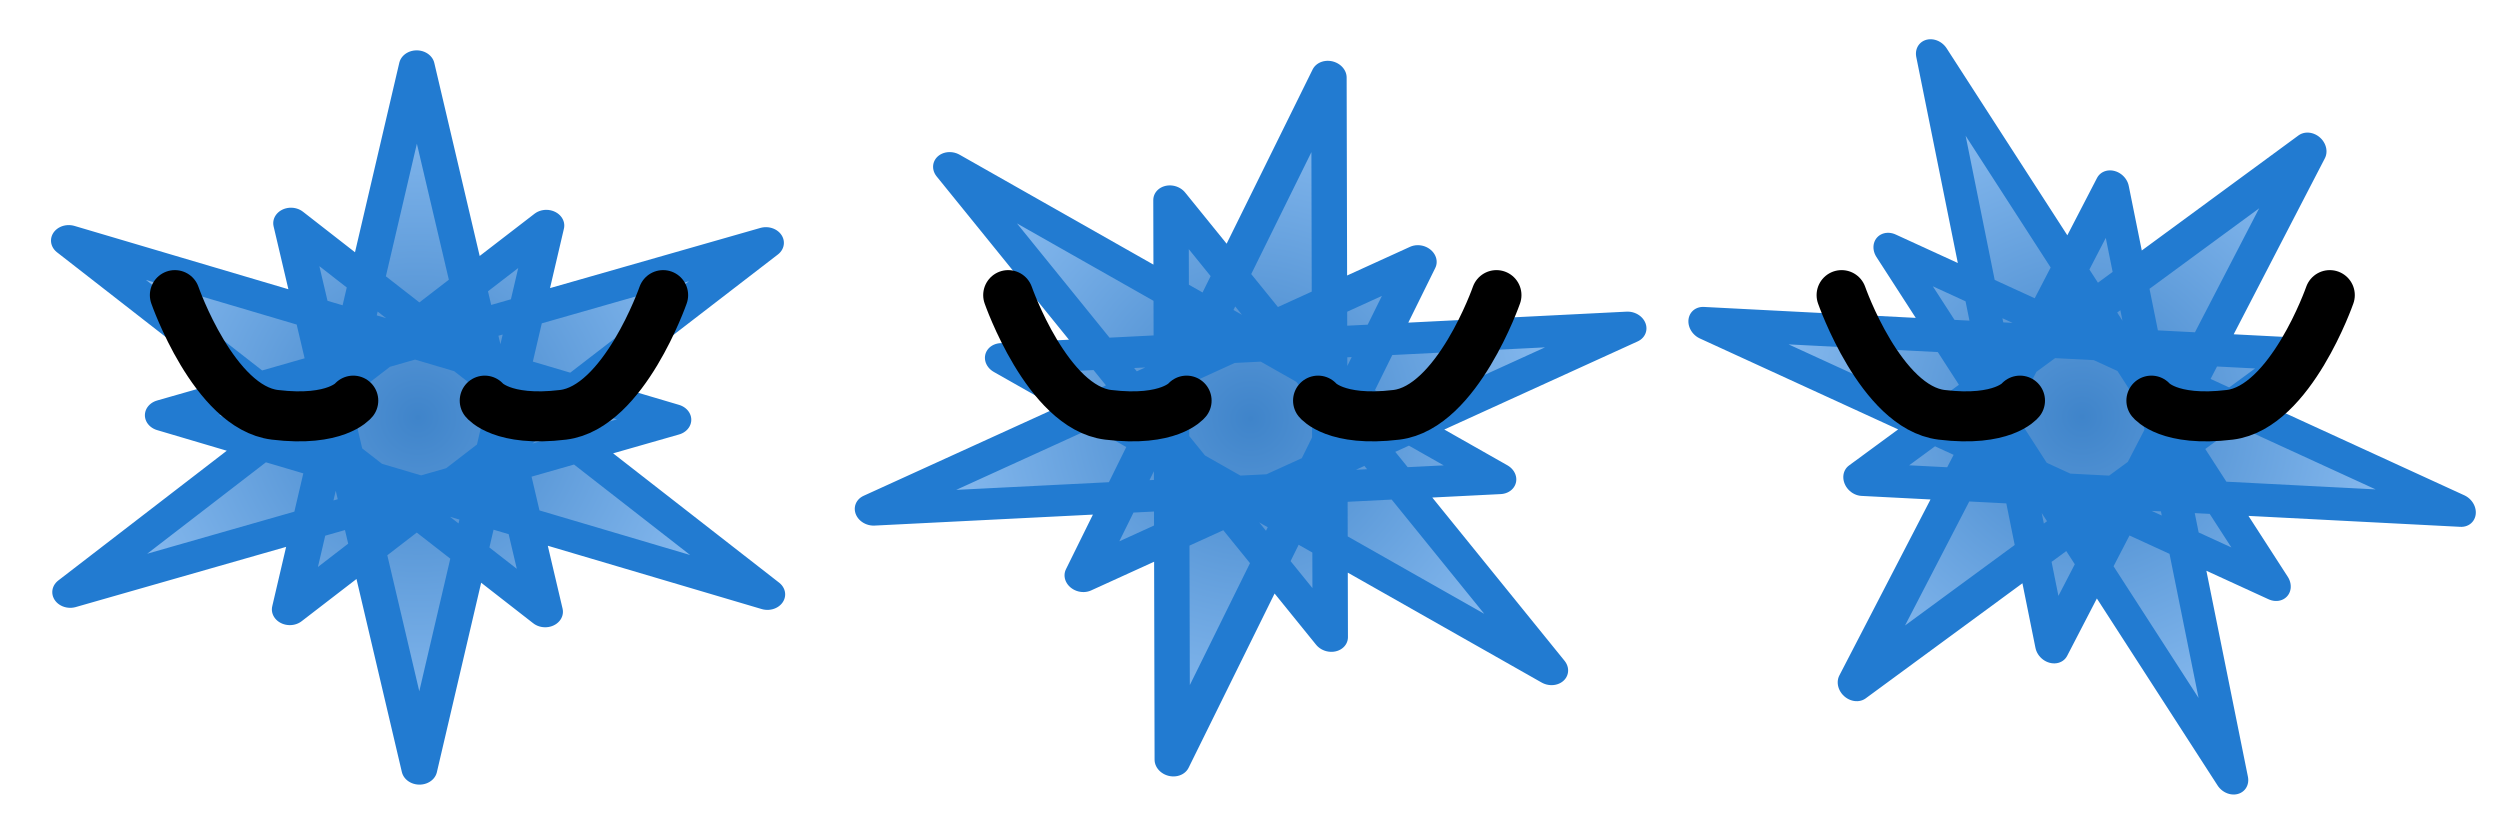 <?xml version="1.0" encoding="UTF-8" standalone="no"?>
<!-- Created with Inkscape (http://www.inkscape.org/) -->

<svg
   width="150"
   height="50"
   viewBox="0 0 39.687 13.229"
   version="1.1"
   id="svg8"
   inkscape:version="1.1.2 (0a00cf5339, 2022-02-04)"
   sodipodi:docname="enemy.svg"
   inkscape:export-filename="/home/victor/Projects/sokoadventure-love/data/img/snow/enemy.png"
   inkscape:export-xdpi="96"
   inkscape:export-ydpi="96"
   xmlns:inkscape="http://www.inkscape.org/namespaces/inkscape"
   xmlns:sodipodi="http://sodipodi.sourceforge.net/DTD/sodipodi-0.dtd"
   xmlns:xlink="http://www.w3.org/1999/xlink"
   xmlns="http://www.w3.org/2000/svg"
   xmlns:svg="http://www.w3.org/2000/svg"
   xmlns:rdf="http://www.w3.org/1999/02/22-rdf-syntax-ns#"
   xmlns:cc="http://creativecommons.org/ns#"
   xmlns:dc="http://purl.org/dc/elements/1.1/">
  <defs
     id="defs2">
    <linearGradient
       inkscape:collect="always"
       id="linearGradient94425">
      <stop
         style="stop-color:#3f84ca;stop-opacity:1"
         offset="0"
         id="stop94421" />
      <stop
         style="stop-color:#93c3f5;stop-opacity:1"
         offset="1"
         id="stop94423" />
    </linearGradient>
    <radialGradient
       inkscape:collect="always"
       xlink:href="#linearGradient94425"
       id="radialGradient94427"
       cx="25.407"
       cy="-44.854"
       fx="25.407"
       fy="-44.854"
       r="20.746"
       gradientTransform="matrix(1,0,0,1.134,0,6.009)"
       gradientUnits="userSpaceOnUse" />
    <radialGradient
       inkscape:collect="always"
       xlink:href="#linearGradient94425"
       id="radialGradient100440"
       gradientUnits="userSpaceOnUse"
       gradientTransform="matrix(1,0,0,1.134,0,6.009)"
       cx="25.407"
       cy="-44.854"
       fx="25.407"
       fy="-44.854"
       r="20.746" />
    <radialGradient
       inkscape:collect="always"
       xlink:href="#linearGradient94425"
       id="radialGradient100448"
       gradientUnits="userSpaceOnUse"
       gradientTransform="matrix(1,0,0,1.134,0,6.009)"
       cx="25.407"
       cy="-44.854"
       fx="25.407"
       fy="-44.854"
       r="20.746" />
  </defs>
  <sodipodi:namedview
     id="base"
     pagecolor="#ffffff"
     bordercolor="#666666"
     borderopacity="1.0"
     inkscape:pageopacity="0.0"
     inkscape:pageshadow="2"
     inkscape:zoom="1"
     inkscape:cx="37.5"
     inkscape:cy="-7"
     inkscape:document-units="px"
     inkscape:current-layer="layer1"
     showgrid="false"
     units="px"
     inkscape:pagecheckerboard="true"
     inkscape:showpageshadow="false"
     inkscape:window-width="1920"
     inkscape:window-height="1012"
     inkscape:window-x="0"
     inkscape:window-y="0"
     inkscape:window-maximized="1"
     inkscape:snap-global="false" />
  <g
     inkscape:label="Layer 1"
     inkscape:groupmode="layer"
     id="layer1"
     transform="translate(0,-263.133)">
    <path
       sodipodi:type="star"
       style="fill:url(#radialGradient94427);fill-opacity:1;stroke:#227bd1;stroke-width:1.996;stroke-linecap:round;stroke-linejoin:round;stroke-miterlimit:4;stroke-dasharray:none;stroke-opacity:1"
       id="path91476"
       inkscape:flatsided="false"
       sodipodi:sides="6"
       sodipodi:cx="25.407225"
       sodipodi:cy="-44.854408"
       sodipodi:r1="22.496552"
       sodipodi:r2="14.270815"
       sodipodi:arg1="1.5500083"
       sodipodi:arg2="-1.0617561"
       inkscape:rounded="0"
       inkscape:randomized="0"
       d="M 25.875,-22.363 32.362,-57.316 6.163,-33.204 39.677,-45.062 5.695,-55.695 32.722,-32.601 24.94,-67.346 18.452,-32.393 44.652,-56.505 11.138,-44.647 45.119,-34.014 18.093,-57.108 Z"
       transform="matrix(0.284,0.006,-0.005,0.248,-0.803,280.732)" />
    <path
       style="fill:none;fill-opacity:1;stroke:#000000;stroke-width:0.794;stroke-linecap:round;stroke-linejoin:round;stroke-miterlimit:4;stroke-dasharray:none;stroke-opacity:1"
       d="m 7.695,269.493 c 0,0 0.277,0.343 1.244,0.225 0.967,-0.118 1.588,-1.9 1.588,-1.9"
       id="path100065"
       sodipodi:nodetypes="ccc" />
    <path
       style="fill:none;fill-opacity:1;stroke:#000000;stroke-width:0.794;stroke-linecap:round;stroke-linejoin:round;stroke-miterlimit:4;stroke-dasharray:none;stroke-opacity:1"
       d="m 5.608,269.493 c 0,0 -0.277,0.343 -1.244,0.225 -0.967,-0.118 -1.588,-1.9 -1.588,-1.9"
       id="path100432"
       sodipodi:nodetypes="ccc" />
    <path
       sodipodi:type="star"
       style="fill:url(#radialGradient100440);fill-opacity:1;stroke:#227bd1;stroke-width:1.996;stroke-linecap:round;stroke-linejoin:round;stroke-miterlimit:4;stroke-dasharray:none;stroke-opacity:1"
       id="path100434"
       inkscape:flatsided="false"
       sodipodi:sides="6"
       sodipodi:cx="25.407225"
       sodipodi:cy="-44.854408"
       sodipodi:r1="22.496552"
       sodipodi:r2="14.270815"
       sodipodi:arg1="1.5500083"
       sodipodi:arg2="-1.0617561"
       inkscape:rounded="0"
       inkscape:randomized="0"
       d="M 25.875,-22.363 32.362,-57.316 6.163,-33.204 39.677,-45.062 5.695,-55.695 32.722,-32.601 24.94,-67.346 18.452,-32.393 44.652,-56.505 11.138,-44.647 45.119,-34.014 18.093,-57.108 Z"
       transform="matrix(0.275,0.07,-0.061,0.24,10.13,278.765)" />
    <path
       style="fill:none;fill-opacity:1;stroke:#000000;stroke-width:0.794;stroke-linecap:round;stroke-linejoin:round;stroke-miterlimit:4;stroke-dasharray:none;stroke-opacity:1"
       d="m 20.924,269.493 c 0,0 0.277,0.343 1.244,0.225 0.967,-0.118 1.588,-1.9 1.588,-1.9"
       id="path100436"
       sodipodi:nodetypes="ccc" />
    <path
       style="fill:none;fill-opacity:1;stroke:#000000;stroke-width:0.794;stroke-linecap:round;stroke-linejoin:round;stroke-miterlimit:4;stroke-dasharray:none;stroke-opacity:1"
       d="m 18.837,269.493 c 0,0 -0.277,0.343 -1.244,0.225 -0.967,-0.118 -1.588,-1.9 -1.588,-1.9"
       id="path100438"
       sodipodi:nodetypes="ccc" />
    <path
       sodipodi:type="star"
       style="fill:url(#radialGradient100448);fill-opacity:1;stroke:#227bd1;stroke-width:1.996;stroke-linecap:round;stroke-linejoin:round;stroke-miterlimit:4;stroke-dasharray:none;stroke-opacity:1"
       id="path100442"
       inkscape:flatsided="false"
       sodipodi:sides="6"
       sodipodi:cx="25.407225"
       sodipodi:cy="-44.854408"
       sodipodi:r1="22.496552"
       sodipodi:r2="14.270815"
       sodipodi:arg1="1.5500083"
       sodipodi:arg2="-1.0617561"
       inkscape:rounded="0"
       inkscape:randomized="0"
       d="M 25.875,-22.363 32.362,-57.316 6.163,-33.204 39.677,-45.062 5.695,-55.695 32.722,-32.601 24.94,-67.346 18.452,-32.393 44.652,-56.505 11.138,-44.647 45.119,-34.014 18.093,-57.108 Z"
       transform="matrix(0.211,0.189,-0.165,0.185,20.291,273.247)" />
    <path
       style="fill:none;fill-opacity:1;stroke:#000000;stroke-width:0.794;stroke-linecap:round;stroke-linejoin:round;stroke-miterlimit:4;stroke-dasharray:none;stroke-opacity:1"
       d="m 34.153,269.493 c 0,0 0.277,0.343 1.244,0.225 0.967,-0.118 1.588,-1.9 1.588,-1.9"
       id="path100444"
       sodipodi:nodetypes="ccc" />
    <path
       style="fill:none;fill-opacity:1;stroke:#000000;stroke-width:0.794;stroke-linecap:round;stroke-linejoin:round;stroke-miterlimit:4;stroke-dasharray:none;stroke-opacity:1"
       d="m 32.067,269.493 c 0,0 -0.277,0.343 -1.244,0.225 -0.967,-0.118 -1.588,-1.9 -1.588,-1.9"
       id="path100446"
       sodipodi:nodetypes="ccc" />
  </g>
</svg>
